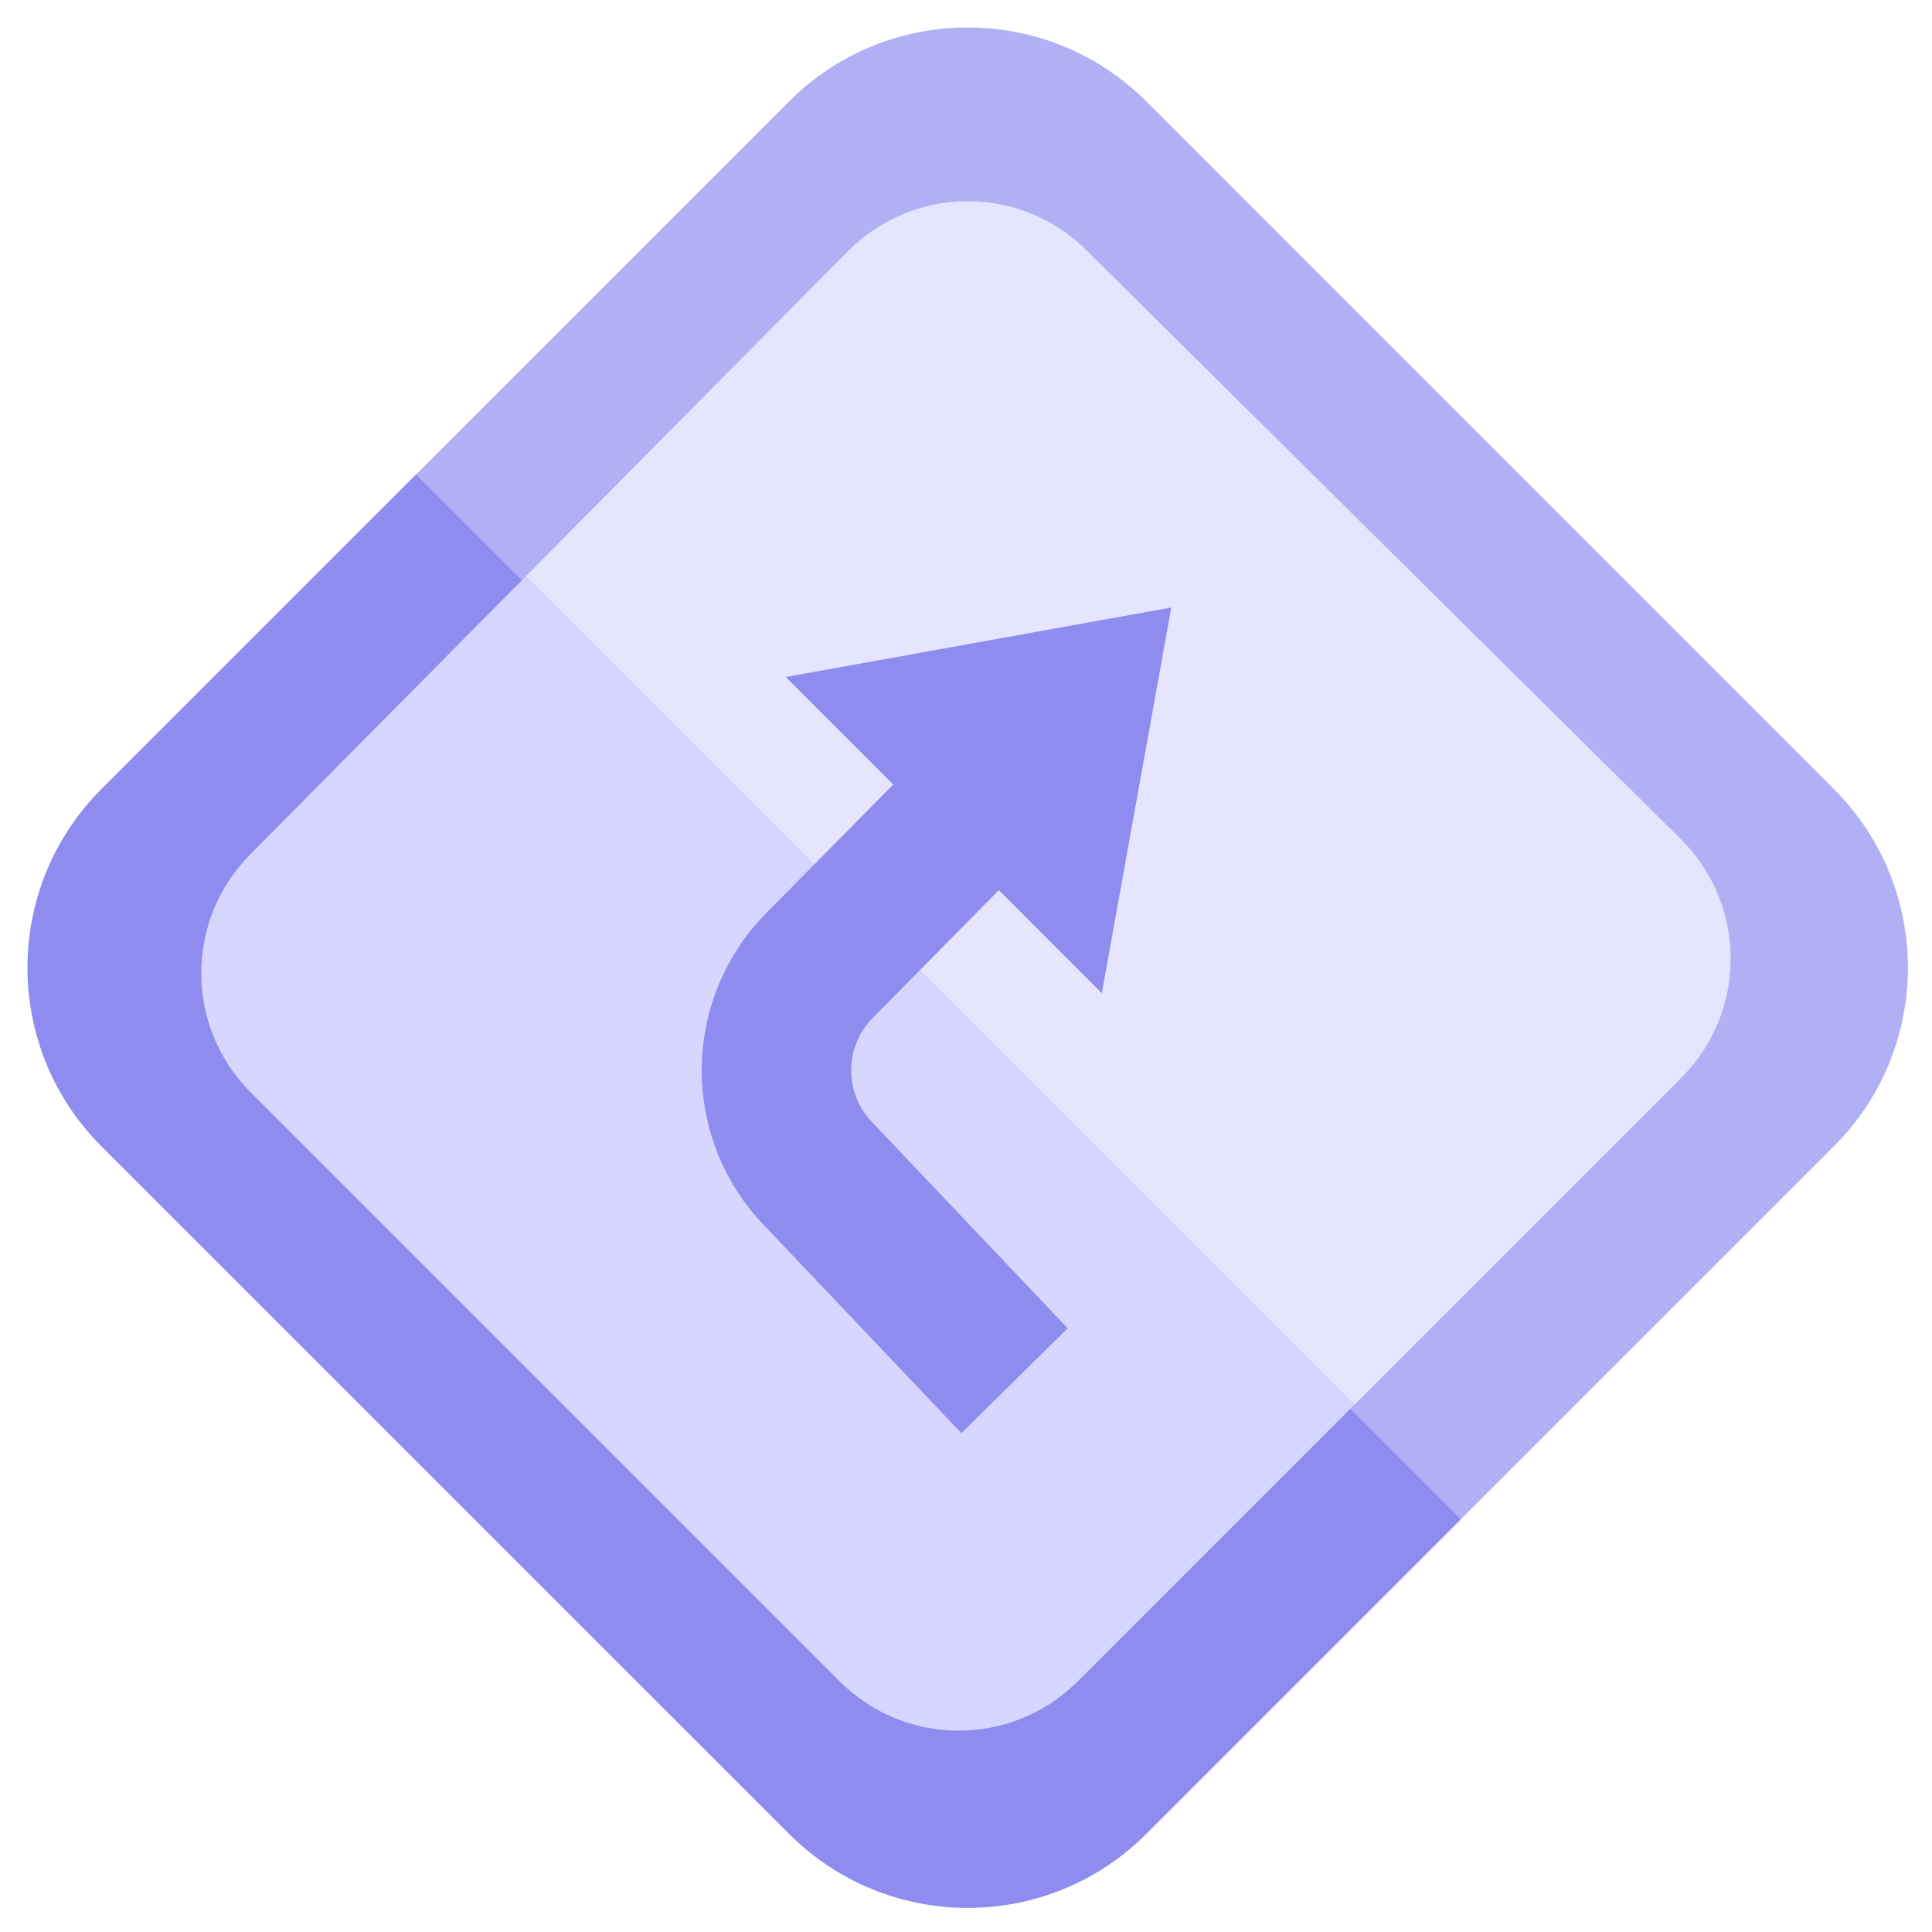 <svg width="24" height="24" viewBox="0 0 24 24" fill="none" xmlns="http://www.w3.org/2000/svg">
<g clip-path="url(#clip0_11650_44389)">
<path d="M10.677 2.91C11.419 2.167 12.623 2.167 13.365 2.91L21.132 10.677C21.874 11.419 21.874 12.623 21.132 13.365L13.365 21.132C12.623 21.874 11.419 21.874 10.677 21.132L2.91 13.365C2.167 12.623 2.167 11.419 2.91 10.677L10.677 2.91Z" fill="url(#paint0_linear_11650_44389)"/>
<path fill-rule="evenodd" clip-rule="evenodd" d="M14.239 1.259L22.782 9.803C24.007 11.028 24.007 13.014 22.782 14.239L14.239 22.782C13.014 24.007 11.028 24.007 9.803 22.782L1.259 14.239C0.035 13.014 0.035 11.028 1.259 9.803L9.803 1.259C11.028 0.035 13.014 0.035 14.239 1.259ZM13.499 3.112C12.683 2.296 11.359 2.296 10.542 3.112L3.112 10.61C2.296 11.427 2.296 12.751 3.112 13.567L10.431 20.886C11.247 21.703 12.571 21.703 13.388 20.886L20.886 13.388C21.703 12.571 21.703 11.247 20.886 10.431L13.499 3.112Z" fill="url(#paint1_linear_11650_44389)"/>
<path fill-rule="evenodd" clip-rule="evenodd" d="M13.687 12.338L14.55 7.547L9.76 8.41L11.096 9.746L9.519 11.342C8.45 12.427 8.451 14.168 9.52 15.251L11.943 17.803L13.263 16.5L10.841 13.948C10.485 13.587 10.484 13.006 10.841 12.645L12.408 11.058L13.687 12.338Z" fill="#8E8CEE"/>
</g>
<defs>
<linearGradient id="paint0_linear_11650_44389" x1="14.852" y1="5.823" x2="8.674" y2="12.001" gradientUnits="userSpaceOnUse">
<stop offset="0.781" stop-color="#E6E5FF"/>
<stop offset="0.781" stop-color="#D5D5FF"/>
<stop offset="1" stop-color="#D6D6FF"/>
</linearGradient>
<linearGradient id="paint1_linear_11650_44389" x1="1.021" y1="18.795" x2="15.136" y2="4.681" gradientUnits="userSpaceOnUse">
<stop stop-color="#8E8CEE"/>
<stop offset="0.604" stop-color="#8E8CEE"/>
<stop offset="0.604" stop-color="#B1B0F5"/>
</linearGradient>
<clipPath id="clip0_11650_44389">
<rect width="24" height="24" fill="white"/>
</clipPath>
</defs>
</svg>
